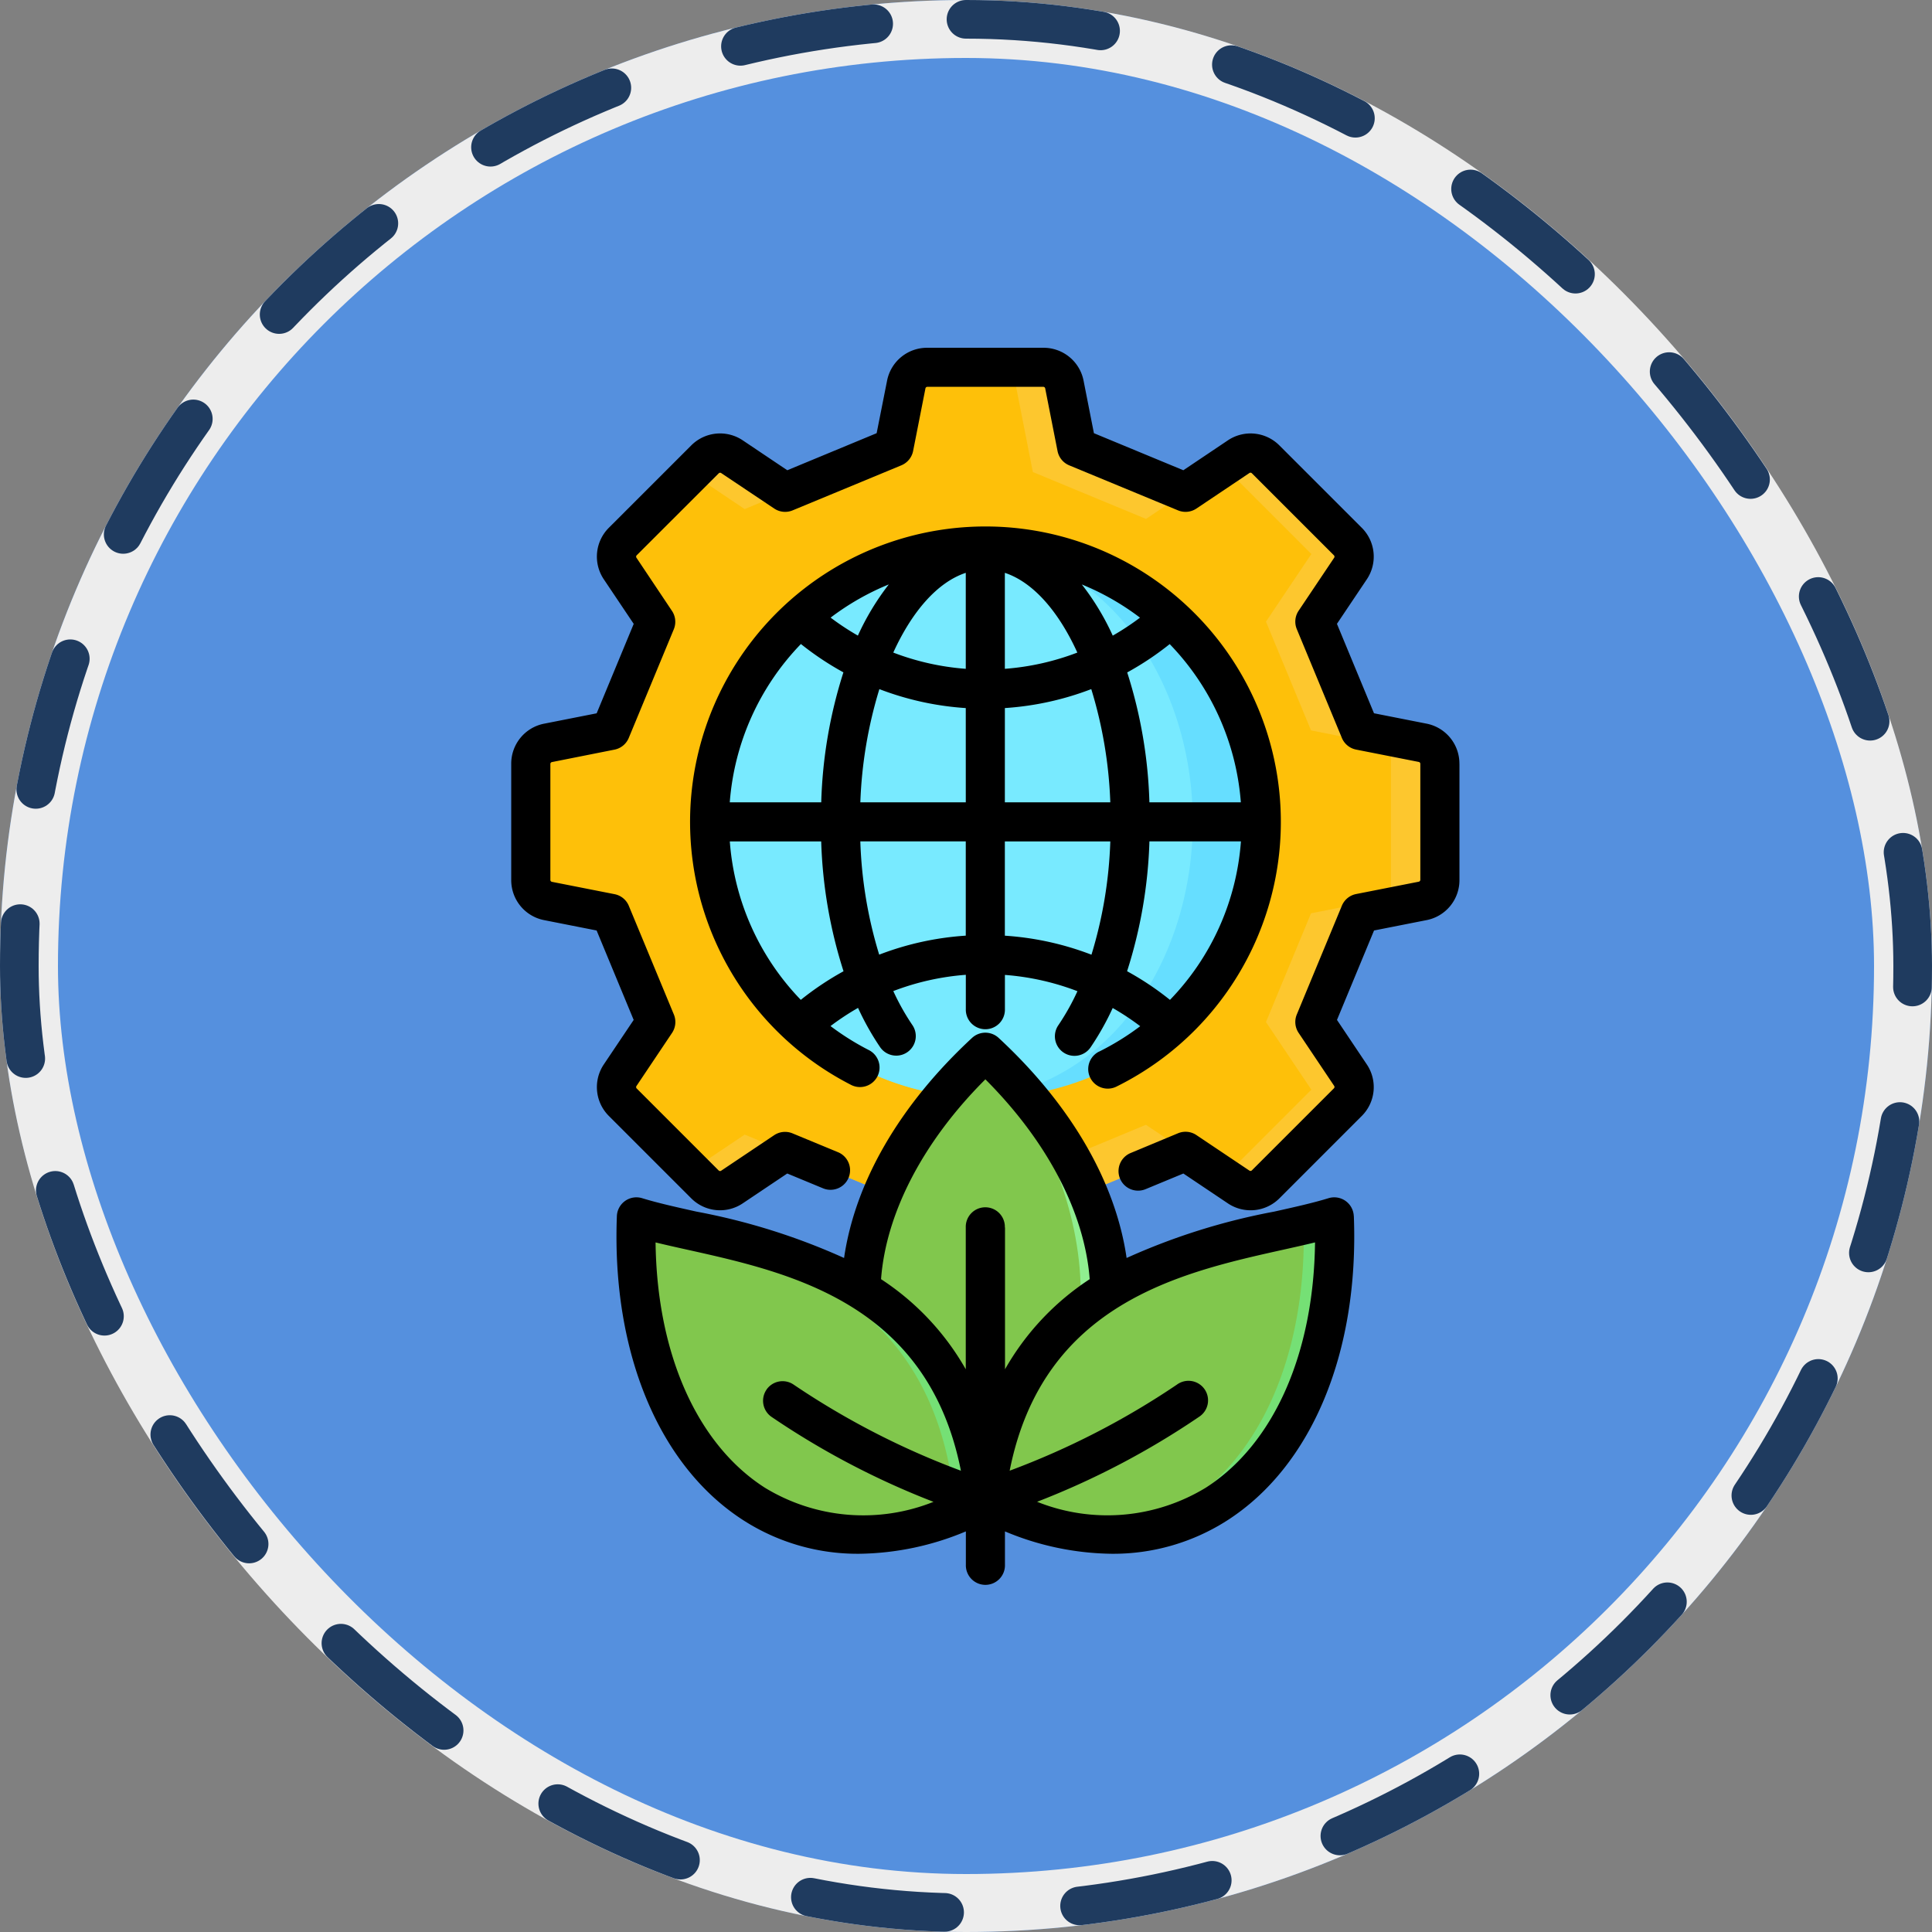 <svg xmlns="http://www.w3.org/2000/svg" width="100" height="100" viewBox="0 0 100 100">
  <rect x="0" y="0" width="100" height="100" fill="#808080" stroke="none"/>
  <g id="Grupo_1103383" data-name="Grupo 1103383" transform="translate(258.5 6806)">
    <g id="Rectángulo_400898" data-name="Rectángulo 400898" transform="translate(-258.5 -6806)" fill="#4e93ee" stroke="#fff" stroke-width="3" opacity="0.859">
      <rect width="100" height="100" rx="50" stroke="none"/>
      <rect x="1.5" y="1.5" width="97" height="97" rx="48.5" fill="none"/>
    </g>
    <g id="Rectángulo_400907" data-name="Rectángulo 400907" transform="translate(-258.5 -6806)" fill="none" stroke="#1f3b5f" stroke-linecap="round" stroke-width="2" stroke-dasharray="7">
      <rect width="100" height="100" rx="50" stroke="none"/>
      <rect x="1" y="1" width="98" height="98" rx="49" fill="none"/>
    </g>
    <g id="impacto-ambiental" transform="translate(-294.025 -6790.999)">
      <path id="Trazado_878674" data-name="Trazado 878674" d="M103.9,17.492l2.742-1.839a1.106,1.106,0,0,1,1.409.137l4.244,4.244a1.106,1.106,0,0,1,.137,1.409L110.6,24.185l2.332,5.63,3.239.639a1.106,1.106,0,0,1,.9,1.093v6a1.106,1.106,0,0,1-.9,1.093l-3.239.638L110.6,44.91l1.839,2.742a1.106,1.106,0,0,1-.137,1.409L108.054,53.3a1.106,1.106,0,0,1-1.409.138L103.9,51.6l-5.63,2.332-.639,3.239a1.106,1.106,0,0,1-1.093.9h-6a1.106,1.106,0,0,1-1.093-.9l-.639-3.239L83.178,51.6l-2.742,1.839a1.106,1.106,0,0,1-1.409-.138l-4.244-4.244a1.106,1.106,0,0,1-.137-1.409l1.839-2.742-2.332-5.63-3.239-.638a1.106,1.106,0,0,1-.9-1.093v-6a1.106,1.106,0,0,1,.9-1.093l3.239-.639,2.332-5.63-1.839-2.742a1.106,1.106,0,0,1,.137-1.409l4.244-4.244a1.106,1.106,0,0,1,1.409-.137l2.742,1.839,5.63-2.332.639-3.239a1.106,1.106,0,0,1,1.093-.9h6a1.106,1.106,0,0,1,1.093.9l.639,3.239,5.63,2.332Z" transform="translate(-7.014 -7.008)" fill="#fdc72e" fill-rule="evenodd"/>
      <path id="Trazado_878675" data-name="Trazado 878675" d="M103.9,17.492l1.99-1.334,4.525,4.525-2.349,3.5,2.332,5.63,4.137.816v7.834l-4.137.816-2.332,5.63,2.349,3.5-4.525,4.525-4.038-2.708L96,52.657,94.93,58.073H90.54a1.106,1.106,0,0,1-1.093-.9l-.638-3.239-7.725-3.2-2.768,1.857-3.531-3.531a1.106,1.106,0,0,1-.138-1.409l1.839-2.742-2.332-5.63-3.239-.638a1.106,1.106,0,0,1-.9-1.093v-6a1.106,1.106,0,0,1,.9-1.093l3.239-.639,2.332-5.63-1.839-2.742a1.106,1.106,0,0,1,.138-1.409L78.315,16.5l2.768,1.857,2.1-.868,5.63-2.332.638-3.239a1.106,1.106,0,0,1,1.093-.9h4.39L96,16.439l5.857,2.427,2.048-1.373Z" transform="translate(-7.014 -7.008)" fill="#fec009" fill-rule="evenodd"/>
      <circle id="Elipse_11656" data-name="Elipse 11656" cx="14.292" cy="14.292" r="14.292" transform="matrix(0.974, -0.226, 0.226, 0.974, 69.374, 16.839)" fill="#66deff"/>
      <g id="Grupo_1102104" data-name="Grupo 1102104" transform="translate(61.985 2.999)">
        <path id="Trazado_878676" data-name="Trazado 878676" d="M157.308,84.021a14.292,14.292,0,0,0,0,28.585c.165,0,.329,0,.493-.009a12.2,12.2,0,0,0,3.8-1.487c4.137-2.5,6.444-7.607,6.444-12.8s-2.307-10.292-6.444-12.8a12.2,12.2,0,0,0-3.8-1.487c-.164-.006-.328-.009-.493-.009Z" transform="translate(-132.767 -73.773)" fill="#78eaff" fill-rule="evenodd"/>
        <path id="Trazado_878677" data-name="Trazado 878677" d="M211.543,291.285c8.281,7.667,8.886,17.806,0,22.205C202.657,309.091,203.263,298.952,211.543,291.285Z" transform="translate(-187.002 -254.822)" fill="#90ef90" fill-rule="evenodd"/>
        <path id="Trazado_878678" data-name="Trazado 878678" d="M211.543,313.49c-8.886-4.4-8.281-14.538,0-22.205C217.49,298.329,218.732,308.593,211.543,313.49Z" transform="translate(-187.002 -254.822)" fill="#81c74d" fill-rule="evenodd"/>
        <path id="Trazado_878679" data-name="Trazado 878679" d="M113.094,358.69c-.469,12.2,7.459,20.095,18.06,14.7C129.762,360.461,118.266,360.3,113.094,358.69Z" transform="translate(-106.613 -313.702)" fill="#75e075" fill-rule="evenodd"/>
        <path id="Trazado_878680" data-name="Trazado 878680" d="M113.091,362c-.2,8.955,4.153,15.495,10.754,15.979a14.987,14.987,0,0,0,5.723-1.7c-1.263-11.738-10.85-12.958-16.478-14.284Z" transform="translate(-106.621 -316.596)" fill="#81c74d" fill-rule="evenodd"/>
        <path id="Trazado_878681" data-name="Trazado 878681" d="M274.076,358.69c.469,12.2-7.459,20.095-18.06,14.7C257.407,360.461,268.9,360.3,274.076,358.69Z" transform="translate(-231.475 -313.702)" fill="#75e075" fill-rule="evenodd"/>
        <path id="Trazado_878682" data-name="Trazado 878682" d="M261.738,377.983a14.987,14.987,0,0,1-5.723-1.7c1.263-11.738,10.85-12.958,16.478-14.284.2,8.955-4.153,15.495-10.754,15.979Z" transform="translate(-231.474 -316.596)" fill="#81c74d" fill-rule="evenodd"/>
        <path id="Trazado_878683" data-name="Trazado 878683" d="M103.591,49.306c-.531.129-1.1.255-1.676.384-5.286,1.177-12.41,2.764-14.13,11.432a40.962,40.962,0,0,0,8.655-4.454,1.012,1.012,0,1,1,1.152,1.663,41.553,41.553,0,0,1-8.387,4.4A9.789,9.789,0,0,0,97.94,62c3.513-2.25,5.583-6.939,5.651-12.693Zm-16.055-.774a1.012,1.012,0,1,0-2.023,0v7.341A13.58,13.58,0,0,0,81.2,51.256l-.072-.048c.26-3.441,2.192-7.142,5.4-10.343,3.2,3.2,5.136,6.9,5.4,10.343l-.072.048a13.586,13.586,0,0,0-4.312,4.617V48.532ZM75.2,56.924a1.011,1.011,0,0,1,1.407-.255,40.963,40.963,0,0,0,8.655,4.454c-1.718-8.668-8.844-10.255-14.129-11.432-.581-.129-1.145-.255-1.676-.384C69.527,55.061,71.6,59.75,75.11,62a9.789,9.789,0,0,0,8.733.734,41.537,41.537,0,0,1-8.387-4.4,1.013,1.013,0,0,1-.255-1.408ZM105.6,47.949c.272,7.06-2.183,12.949-6.565,15.754a10.924,10.924,0,0,1-5.971,1.719,14.67,14.67,0,0,1-5.523-1.158v1.723a1.012,1.012,0,1,1-2.023,0V64.264a14.666,14.666,0,0,1-5.522,1.158A10.927,10.927,0,0,1,74.02,63.7c-4.383-2.805-6.838-8.695-6.566-15.755a1.013,1.013,0,0,1,1.312-.927c.784.243,1.768.462,2.809.694a33.5,33.5,0,0,1,7.639,2.4c.57-3.933,2.878-7.923,6.625-11.392a1.012,1.012,0,0,1,1.375,0c3.745,3.469,6.053,7.459,6.624,11.392a33.492,33.492,0,0,1,7.638-2.4c1.041-.232,2.025-.451,2.809-.694a1.013,1.013,0,0,1,1.312.927Zm-9.514-11.2a13.169,13.169,0,0,0,3.669-8.2H95.019a24.432,24.432,0,0,1-1.156,6.72A15.156,15.156,0,0,1,96.082,36.752ZM93.12,17.9a13.309,13.309,0,0,0,1.411-.931,13.263,13.263,0,0,0-3.01-1.718,13.175,13.175,0,0,1,1.6,2.649Zm-.126,10.65H87.536V33.43a15.248,15.248,0,0,1,4.483.984A22.494,22.494,0,0,0,92.994,28.551Zm-5.458-2.023h5.458a22.654,22.654,0,0,0-.985-5.86,15.237,15.237,0,0,1-4.472.981Zm0-6.91a13.228,13.228,0,0,0,3.752-.841c-.975-2.138-2.29-3.644-3.752-4.127Zm8.533-1.28a15.3,15.3,0,0,1-2.2,1.467,24.285,24.285,0,0,1,1.149,6.723h4.733a13.221,13.221,0,0,0-3.683-8.19ZM85.513,14.649c-1.461.483-2.777,1.989-3.752,4.127a13.233,13.233,0,0,0,3.752.841Zm0,7a15.251,15.251,0,0,1-4.472-.981,22.724,22.724,0,0,0-.985,5.86h5.458Zm0,6.9H80.055a22.446,22.446,0,0,0,.977,5.863,15.241,15.241,0,0,1,4.481-.984V28.551Zm-3.985-13.3a13.265,13.265,0,0,0-3.01,1.718,13.348,13.348,0,0,0,1.411.931,13.263,13.263,0,0,1,1.6-2.649ZM79.186,35.271a24.432,24.432,0,0,1-1.156-6.72H73.3a13.2,13.2,0,0,0,3.674,8.2A15.31,15.31,0,0,1,79.186,35.271ZM73.3,26.528h4.732A24.286,24.286,0,0,1,79.18,19.8a15.3,15.3,0,0,1-2.2-1.467,13.221,13.221,0,0,0-3.682,8.19Zm19.113,12.9a1.012,1.012,0,1,0,.9,1.813,15.289,15.289,0,1,0-13.76-.1,1.012,1.012,0,1,0,.924-1.8,13.447,13.447,0,0,1-1.964-1.233,13.312,13.312,0,0,1,1.424-.941,14.039,14.039,0,0,0,1.145,2.036,1.012,1.012,0,0,0,1.671-1.142,12.16,12.16,0,0,1-.991-1.764,13.258,13.258,0,0,1,3.754-.842v1.773a1.012,1.012,0,1,0,2.023,0V35.461a13.251,13.251,0,0,1,3.754.842,12.21,12.21,0,0,1-.99,1.764,1.011,1.011,0,1,0,1.67,1.142,13.936,13.936,0,0,0,1.145-2.036,13.14,13.14,0,0,1,1.424.942,13.44,13.44,0,0,1-2.127,1.315ZM111.064,24.54a2.107,2.107,0,0,0-1.716-2.088l-2.705-.534-1.918-4.629L106.261,15A2.108,2.108,0,0,0,106,12.307l-4.242-4.241A2.107,2.107,0,0,0,99.067,7.8L96.775,9.339,92.146,7.421l-.533-2.706A2.108,2.108,0,0,0,89.525,3h-6a2.106,2.106,0,0,0-2.088,1.717L80.9,7.421,76.275,9.339,73.983,7.8a2.106,2.106,0,0,0-2.689.263l-4.242,4.241A2.107,2.107,0,0,0,66.789,15l1.537,2.291-1.918,4.629-2.706.534a2.107,2.107,0,0,0-1.716,2.088v6A2.107,2.107,0,0,0,63.7,32.627l2.706.534,1.918,4.629-1.537,2.29a2.107,2.107,0,0,0,.263,2.691l4.242,4.242a2.107,2.107,0,0,0,2.691.262l2.29-1.536,1.864.772a1.012,1.012,0,0,0,.774-1.87l-2.365-.979a1.01,1.01,0,0,0-.95.094l-2.742,1.838a.1.1,0,0,1-.132-.013L68.482,41.34a.1.1,0,0,1-.012-.132l1.837-2.741a1.015,1.015,0,0,0,.1-.951l-2.334-5.63a1.008,1.008,0,0,0-.739-.605l-3.237-.638a.1.1,0,0,1-.085-.1v-6a.1.1,0,0,1,.085-.1L67.33,23.8a1.01,1.01,0,0,0,.739-.605l2.334-5.63a1.015,1.015,0,0,0-.1-.951L68.47,13.871a.1.1,0,0,1,.012-.132L72.725,9.5a.1.1,0,0,1,.132-.013L75.6,11.322a1.011,1.011,0,0,0,.95.094l5.631-2.333a1.016,1.016,0,0,0,.606-.739l.638-3.238a.1.1,0,0,1,.1-.085h6a.1.1,0,0,1,.1.085l.638,3.238a1.01,1.01,0,0,0,.6.739L96.5,11.416a1.014,1.014,0,0,0,.951-.094l2.741-1.838a.1.1,0,0,1,.131.013l4.243,4.242a.1.1,0,0,1,.013.132l-1.838,2.741a1.013,1.013,0,0,0-.094.951l2.333,5.63a1.01,1.01,0,0,0,.739.605l3.238.638a.1.1,0,0,1,.084.1v6a.1.1,0,0,1-.084.1l-3.238.638a1.01,1.01,0,0,0-.739.605l-2.333,5.63a1.013,1.013,0,0,0,.094.951l1.838,2.741a.1.1,0,0,1-.013.132l-4.243,4.242a.1.1,0,0,1-.131.013l-2.742-1.838a1.007,1.007,0,0,0-.949-.094L94.044,44.68a1.012,1.012,0,0,0,.776,1.87l1.956-.81,2.29,1.536a2.109,2.109,0,0,0,2.692-.262L106,42.771a2.106,2.106,0,0,0,.262-2.691l-1.535-2.29,1.918-4.629,2.705-.534a2.107,2.107,0,0,0,1.716-2.088v-6Z" transform="translate(-61.985 -2.999)" fill-rule="evenodd"/>
      </g>
    </g>
  </g>
</svg>
